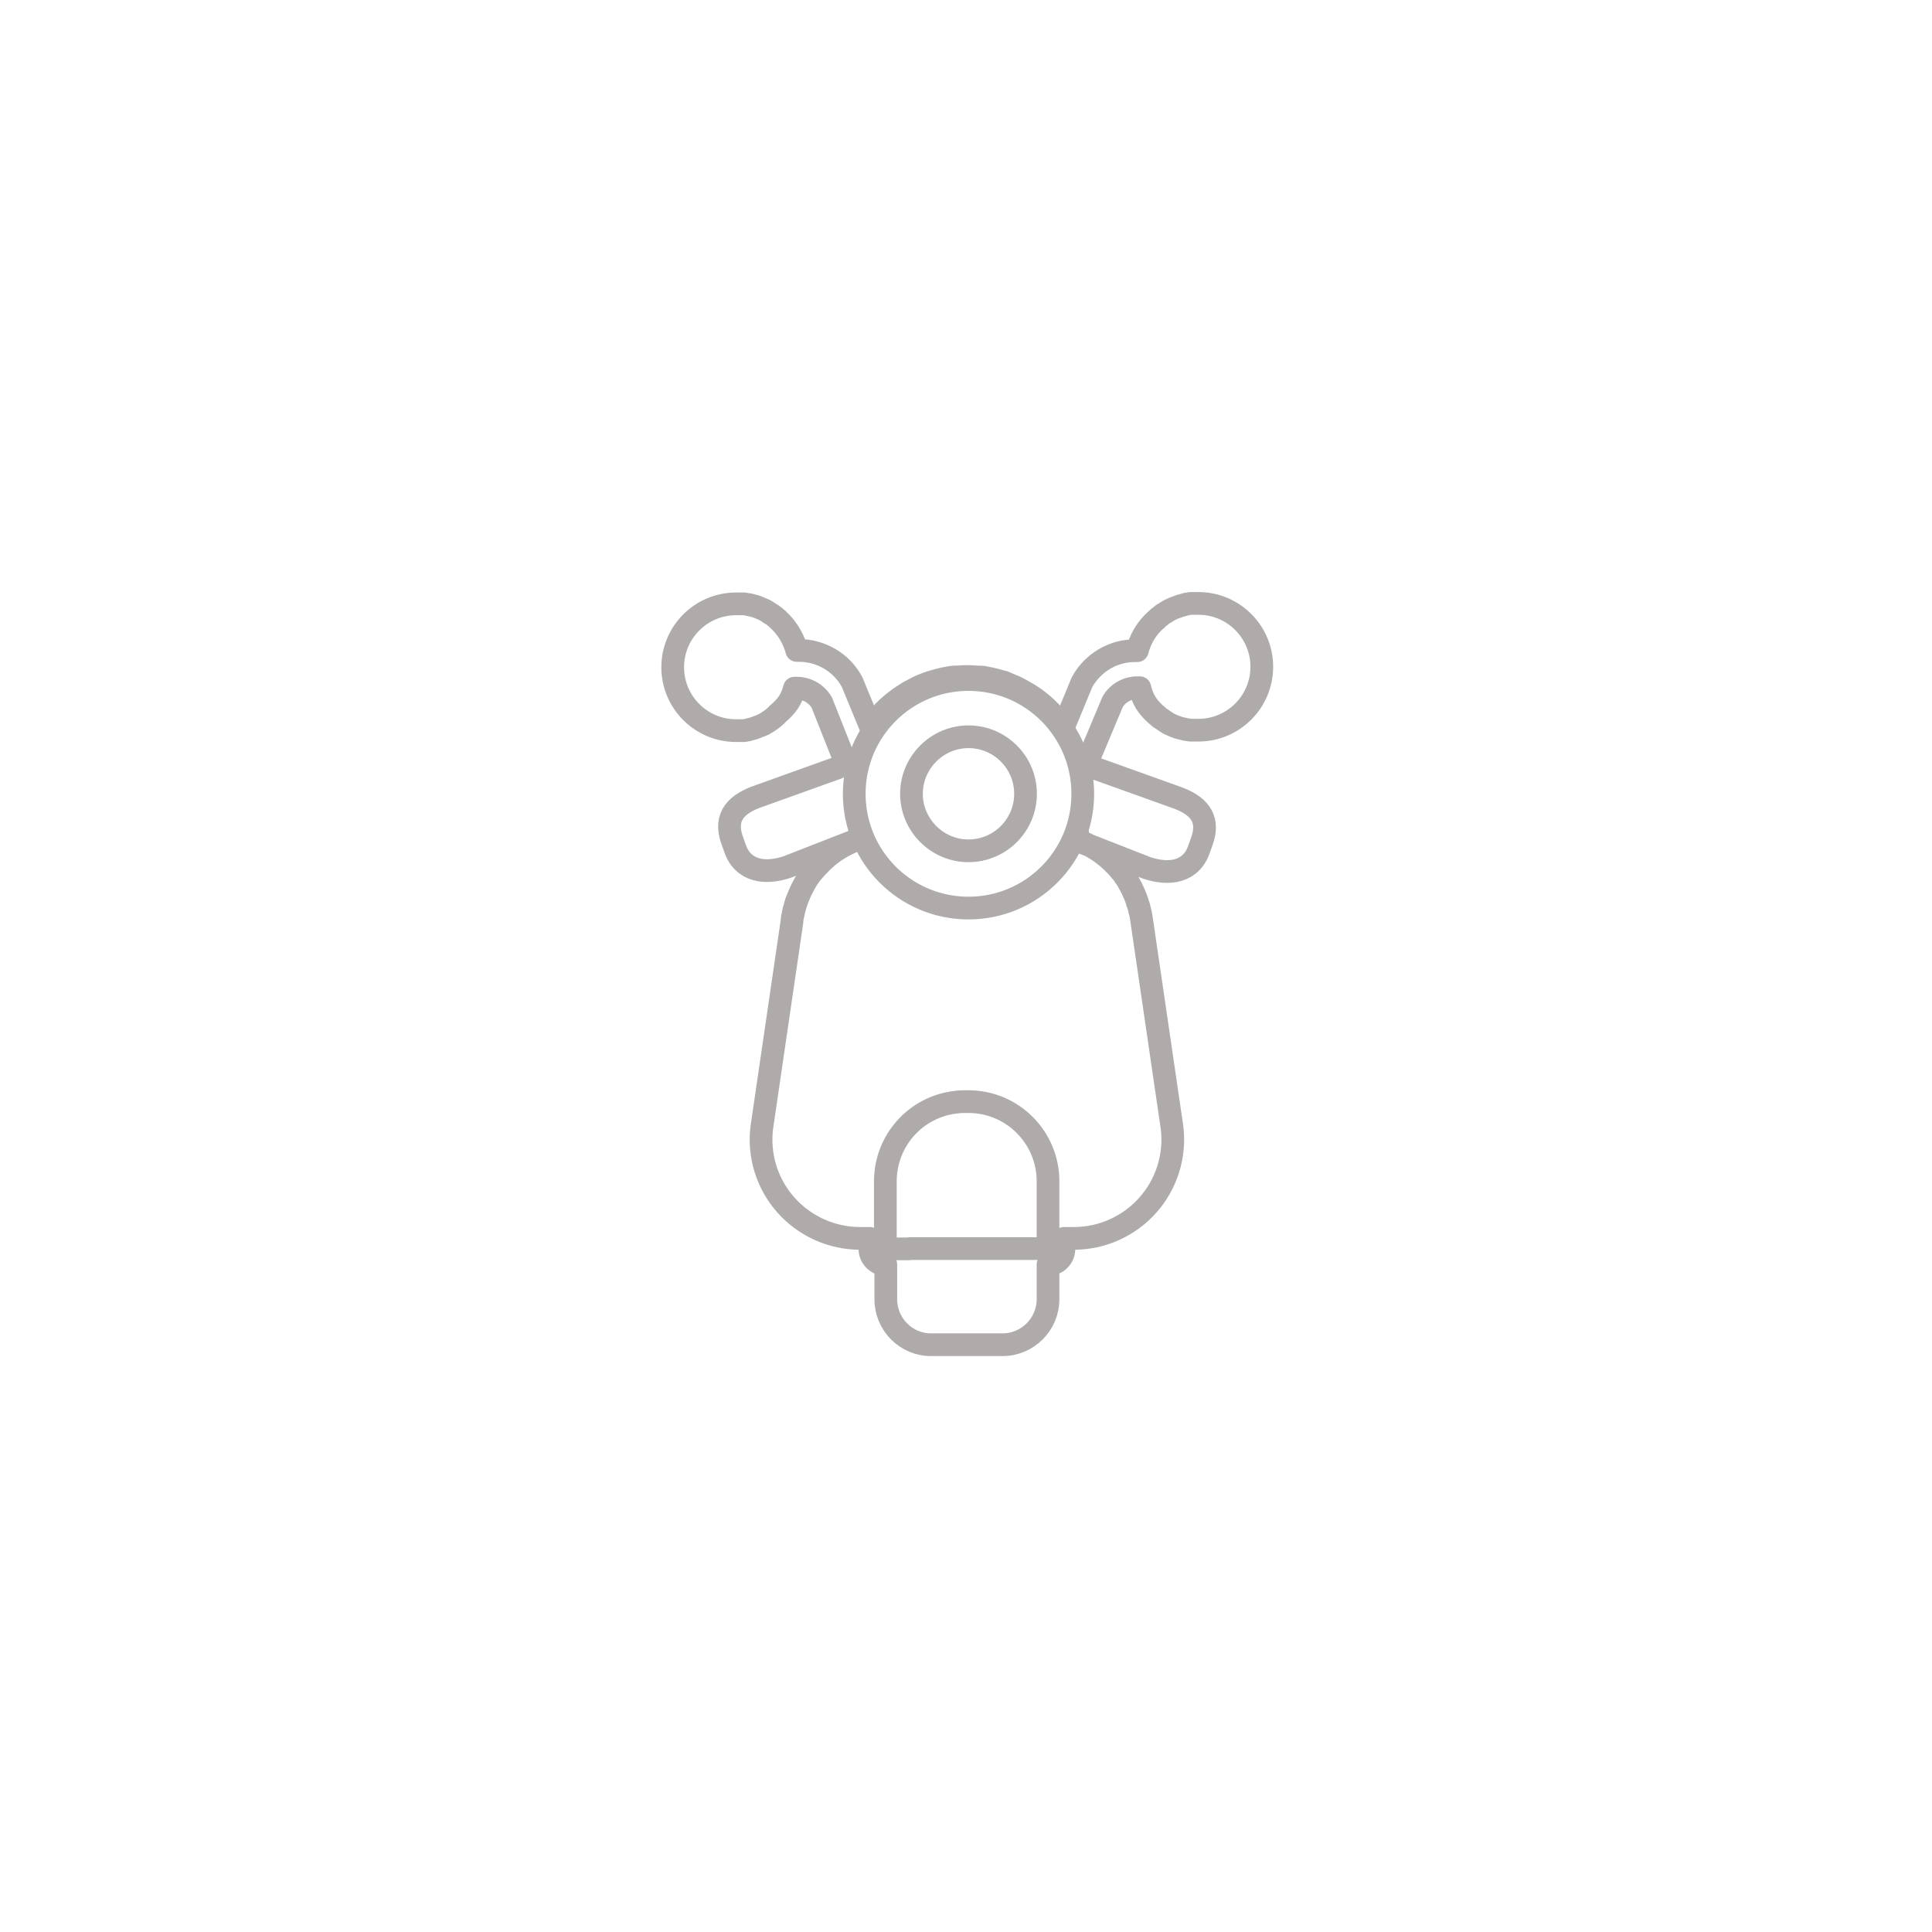 <?xml version="1.0" encoding="UTF-8"?>
<svg id="Layer_1" xmlns="http://www.w3.org/2000/svg" version="1.1" viewBox="0 0 85.04 85.04">
  <!-- Generator: Adobe Illustrator 29.5.1, SVG Export Plug-In . SVG Version: 2.1.0 Build 141)  -->
  <defs>
    <style>
      .st0 {
        fill: none;
        stroke: #B0ABAB;
        stroke-linecap: round;
        stroke-linejoin: round;
      }
    </style>
  </defs>
  <path class="st0" d="M36.86,33.8l-3.43,1.23c-1.01.34-1.56.9-1.22,1.91l.14.39c.34,1.01,1.3,1.17,2.31.83l3.15-1.23M48.27,33.84l3.43,1.23c1.01.34,1.56.9,1.22,1.91l-.14.39c-.34,1.01-1.3,1.17-2.31.83l-3.14-1.23M40.02,54.96h6.11v-2.97c0-1.93-1.57-3.5-3.5-3.5h-.15c-.12,0-.24,0-.36.02-1.79.18-3.15,1.68-3.15,3.49v2.97h1.05ZM44.13,59.19h-3.15c-1.1,0-1.99-.9-1.99-2v-1.53h-.01c-.38,0-.69-.31-.69-.69v-.46h-.43c-1.24,0-2.43-.53-3.26-1.46-.83-.93-1.22-2.17-1.07-3.41l1.33-9.08c0-.12.03-.24.06-.36,0-.03,0-.06.02-.09v-.04c.03-.08.05-.15.07-.23,0-.04.02-.07.04-.11v-.04c.03-.06.05-.13.08-.19.02-.05.04-.1.06-.14h0c.02-.07.05-.12.08-.18s.05-.11.08-.16c.03-.05.05-.1.08-.15.03-.06.07-.11.1-.17.03-.04.05-.08.08-.12.04-.05.08-.11.13-.17.02-.02.04-.05.06-.07l.02-.02c.05-.06.1-.12.16-.18.01-.01.02-.02.03-.04h.01c.51-.56,1.14-.95,1.84-1.18-.01-.03-.02-.05-.03-.08M37.21,33.54l-1.04-2.62c-.23-.39-.65-.63-1.1-.63h-.1c-.14.53-.35.8-.77,1.16h0s-.02.03-.03.04c-.04.04-.09.07-.13.11h0s-.04.04-.06.05c-.04.03-.09.06-.13.09-.03.02-.06.04-.09.06-.04.02-.08.05-.12.07-.04.02-.07.04-.11.05-.04.02-.08.04-.12.05-.04.02-.09.03-.13.05h0s-.07.03-.1.04c-.05,0-.1.03-.15.04h-.02s-.06.02-.08.03c-.06,0-.12.02-.17.03h-.36c-1.54,0-2.79-1.25-2.79-2.79s1.25-2.79,2.79-2.79h.36s.11.02.17.03c.03,0,.06,0,.08.02h.03s.1.03.15.04c.04,0,.07.02.1.03h0s.09.03.13.05.08.03.12.05c.04.02.07.03.11.05s.08.04.12.07c.03.02.06.04.09.06.04.03.09.06.13.08.02.02.05.03.07.05h0s.09.07.13.11c0,0,.02.02.04.03h0s.09.1.14.14l.02.02c.33.35.56.77.68,1.22h.1c.97,0,1.87.53,2.33,1.38.01.02.03.05.03.07l.8,1.94c.12-.19.26-.36.41-.53l.02-.02c.21-.24.45-.46.71-.65.04-.03.08-.06.12-.09.08-.06.15-.1.21-.14.07-.04.13-.08.19-.12.09-.05.18-.1.28-.15.07-.04.15-.08.24-.12.05-.02.11-.05.17-.07.09-.04.19-.07.28-.1h.04s.06-.04.09-.04c.14-.04.28-.08.42-.11.03,0,.06,0,.08-.02h.04c.12-.03.23-.05.35-.06h.12c.35-.03.58-.03.93,0h.13c.11,0,.23.03.35.06h.04s.06.02.08.02c.14.03.28.07.42.11.03,0,.06.02.09.03h.04c.1.05.19.08.28.12.06.02.11.05.17.07.09.04.17.08.24.12.09.05.18.1.27.15.06.03.13.08.2.12.08.05.15.1.21.14.04.03.08.06.12.09.25.19.49.41.7.65l.02.02c.15.17.29.35.41.53l.8-1.94s.02-.05.03-.07c.47-.85,1.36-1.38,2.33-1.38h.1c.12-.46.35-.88.68-1.22,0,0,.01,0,.02-.02.05-.05.1-.09.14-.13h.01s.03-.04.04-.05c.04-.04.09-.07.13-.1h0s.04-.04.07-.06c.04-.03.08-.06.13-.08l.09-.06s.08-.05.12-.07.08-.04.11-.05c.04-.02.08-.04.12-.05.04-.02.09-.03.13-.05h.01s.07-.03.1-.04c.05,0,.1-.03.15-.04h.02s.06-.02.08-.03c.06,0,.12-.02.18-.03h.36c1.54,0,2.79,1.25,2.79,2.79s-1.25,2.79-2.79,2.79h-.36s-.11-.02-.17-.03c-.03,0-.06,0-.08-.02h-.03s-.1-.03-.15-.04c-.04,0-.07-.02-.11-.03h-.01s-.08-.03-.13-.05c-.04-.02-.08-.03-.12-.05s-.07-.03-.11-.05-.08-.04-.12-.07l-.09-.06s-.09-.06-.13-.09c-.02,0-.04-.03-.06-.04h-.01s-.09-.08-.14-.12c-.01,0-.02-.02-.03-.03h-.01c-.41-.38-.59-.66-.72-1.19h-.1c-.45,0-.88.24-1.1.63l-1.06,2.53M47.43,36.63h-.05c-.03.07-.05.14-.08.21h0s-.02.06-.03.09c.7.22,1.33.62,1.84,1.16h.01s.02.04.04.05c.06.06.11.12.15.18l.02.02s.04.05.06.07c.05.06.09.12.12.17.03.04.06.08.08.12.04.05.07.11.1.17.03.05.06.1.08.15.03.05.06.1.08.16.03.06.05.11.08.17h0c.02.06.04.1.06.15.03.07.05.14.07.19v.04s.04.07.05.11c.02.08.04.15.06.23v.04s.02.06.03.09c.03.13.04.25.06.36l1.33,9.08c.15,1.23-.24,2.48-1.07,3.41s-2.01,1.46-3.26,1.46h-.43v.46c0,.38-.31.69-.69.69h-.01v1.53c0,1.1-.9,2-2,2M47.66,34.94c0,2.78-2.25,5.03-5.03,5.03s-5.03-2.25-5.03-5.03,2.25-5.03,5.03-5.03,5.03,2.25,5.03,5.03ZM45.14,34.94c0,1.39-1.13,2.51-2.51,2.51s-2.51-1.13-2.51-2.51,1.13-2.51,2.51-2.51,2.51,1.12,2.51,2.51Z"/>
</svg>